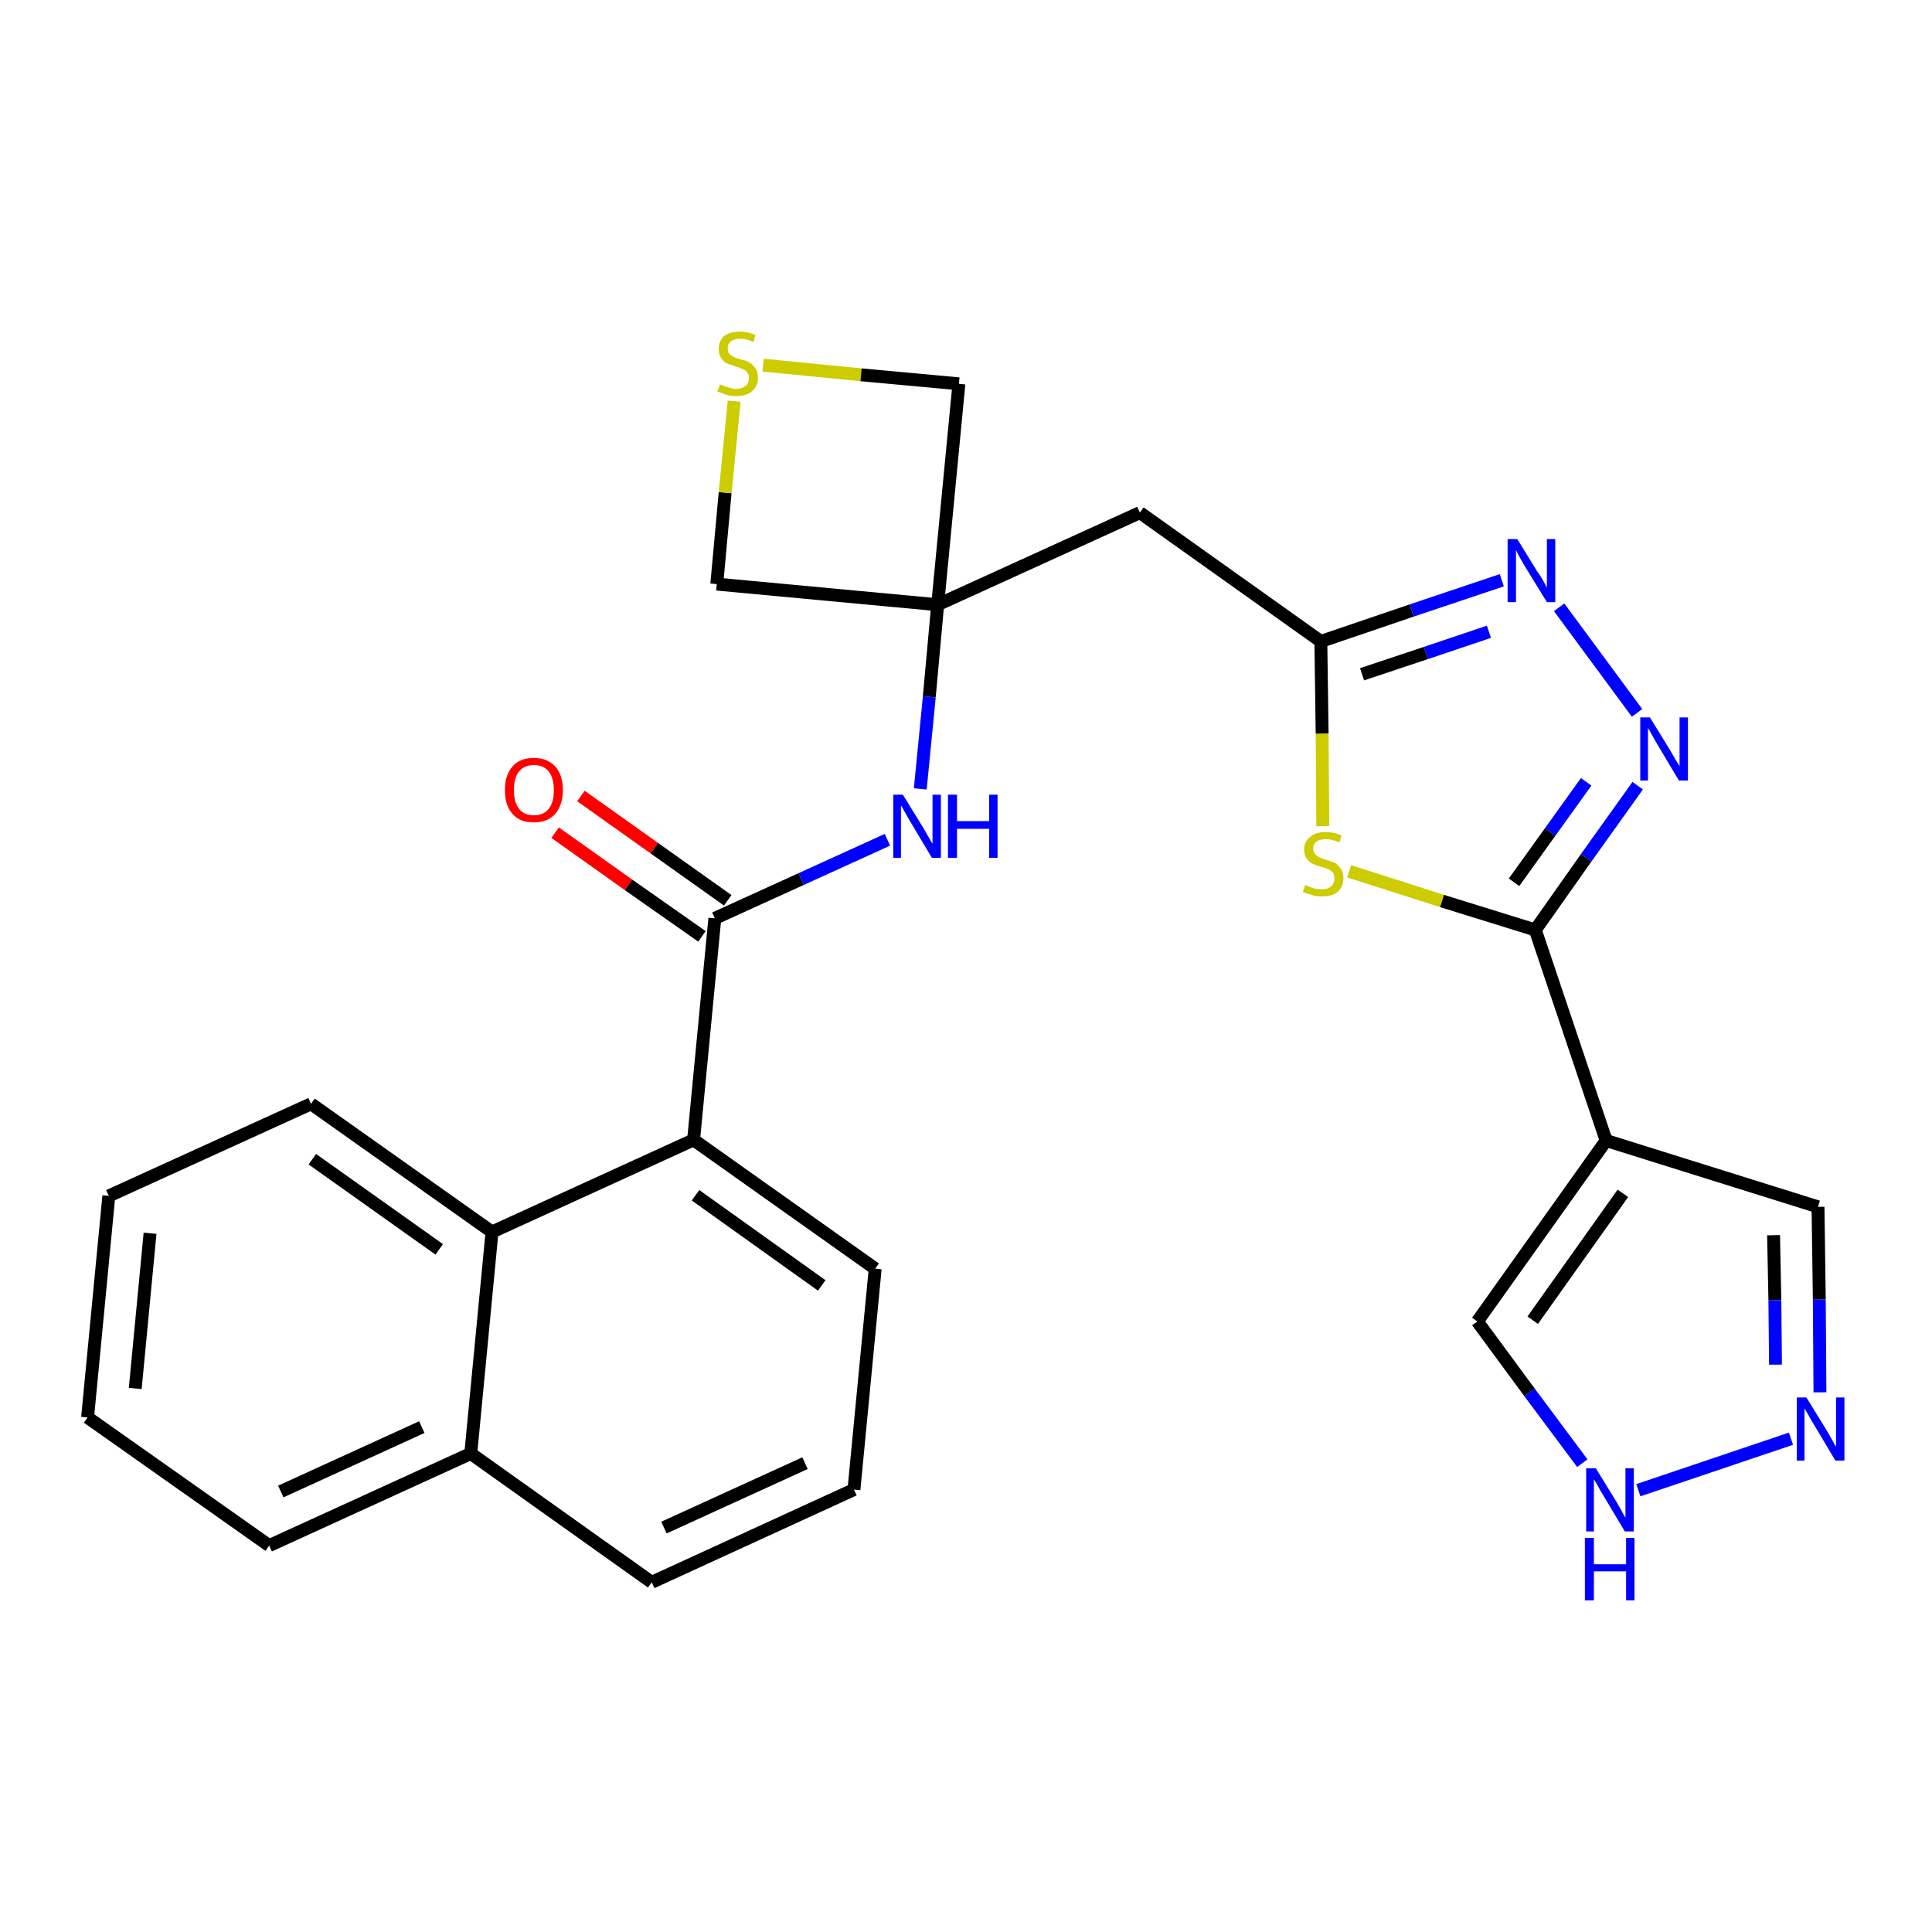 <?xml version='1.0' encoding='iso-8859-1'?>
<svg version='1.1' baseProfile='full'
              xmlns='http://www.w3.org/2000/svg'
                      xmlns:rdkit='http://www.rdkit.org/xml'
                      xmlns:xlink='http://www.w3.org/1999/xlink'
                  xml:space='preserve'
width='300px' height='300px' viewBox='0 0 300 300'>
<!-- END OF HEADER -->
<path class='bond-0 atom-0 atom-1' d='M 86.2,129.3 L 97.6,137.4' style='fill:none;fill-rule:evenodd;stroke:#FF0000;stroke-width:2.0px;stroke-linecap:butt;stroke-linejoin:miter;stroke-opacity:1' />
<path class='bond-0 atom-0 atom-1' d='M 97.6,137.4 L 109.0,145.4' style='fill:none;fill-rule:evenodd;stroke:#000000;stroke-width:2.0px;stroke-linecap:butt;stroke-linejoin:miter;stroke-opacity:1' />
<path class='bond-0 atom-0 atom-1' d='M 90.2,123.6 L 101.6,131.7' style='fill:none;fill-rule:evenodd;stroke:#FF0000;stroke-width:2.0px;stroke-linecap:butt;stroke-linejoin:miter;stroke-opacity:1' />
<path class='bond-0 atom-0 atom-1' d='M 101.6,131.7 L 113.0,139.8' style='fill:none;fill-rule:evenodd;stroke:#000000;stroke-width:2.0px;stroke-linecap:butt;stroke-linejoin:miter;stroke-opacity:1' />
<path class='bond-1 atom-1 atom-2' d='M 111.0,142.6 L 124.4,136.5' style='fill:none;fill-rule:evenodd;stroke:#000000;stroke-width:2.0px;stroke-linecap:butt;stroke-linejoin:miter;stroke-opacity:1' />
<path class='bond-1 atom-1 atom-2' d='M 124.4,136.5 L 137.8,130.4' style='fill:none;fill-rule:evenodd;stroke:#0000FF;stroke-width:2.0px;stroke-linecap:butt;stroke-linejoin:miter;stroke-opacity:1' />
<path class='bond-17 atom-1 atom-18' d='M 111.0,142.6 L 107.7,177.0' style='fill:none;fill-rule:evenodd;stroke:#000000;stroke-width:2.0px;stroke-linecap:butt;stroke-linejoin:miter;stroke-opacity:1' />
<path class='bond-2 atom-2 atom-3' d='M 142.9,122.5 L 144.3,108.2' style='fill:none;fill-rule:evenodd;stroke:#0000FF;stroke-width:2.0px;stroke-linecap:butt;stroke-linejoin:miter;stroke-opacity:1' />
<path class='bond-2 atom-2 atom-3' d='M 144.3,108.2 L 145.6,93.9' style='fill:none;fill-rule:evenodd;stroke:#000000;stroke-width:2.0px;stroke-linecap:butt;stroke-linejoin:miter;stroke-opacity:1' />
<path class='bond-3 atom-3 atom-4' d='M 145.6,93.9 L 177.0,79.6' style='fill:none;fill-rule:evenodd;stroke:#000000;stroke-width:2.0px;stroke-linecap:butt;stroke-linejoin:miter;stroke-opacity:1' />
<path class='bond-14 atom-3 atom-15' d='M 145.6,93.9 L 111.3,90.7' style='fill:none;fill-rule:evenodd;stroke:#000000;stroke-width:2.0px;stroke-linecap:butt;stroke-linejoin:miter;stroke-opacity:1' />
<path class='bond-27 atom-17 atom-3' d='M 148.9,59.6 L 145.6,93.9' style='fill:none;fill-rule:evenodd;stroke:#000000;stroke-width:2.0px;stroke-linecap:butt;stroke-linejoin:miter;stroke-opacity:1' />
<path class='bond-4 atom-4 atom-5' d='M 177.0,79.6 L 205.1,99.6' style='fill:none;fill-rule:evenodd;stroke:#000000;stroke-width:2.0px;stroke-linecap:butt;stroke-linejoin:miter;stroke-opacity:1' />
<path class='bond-5 atom-5 atom-6' d='M 205.1,99.6 L 219.2,94.8' style='fill:none;fill-rule:evenodd;stroke:#000000;stroke-width:2.0px;stroke-linecap:butt;stroke-linejoin:miter;stroke-opacity:1' />
<path class='bond-5 atom-5 atom-6' d='M 219.2,94.8 L 233.2,90.1' style='fill:none;fill-rule:evenodd;stroke:#0000FF;stroke-width:2.0px;stroke-linecap:butt;stroke-linejoin:miter;stroke-opacity:1' />
<path class='bond-5 atom-5 atom-6' d='M 211.5,104.7 L 221.4,101.4' style='fill:none;fill-rule:evenodd;stroke:#000000;stroke-width:2.0px;stroke-linecap:butt;stroke-linejoin:miter;stroke-opacity:1' />
<path class='bond-5 atom-5 atom-6' d='M 221.4,101.4 L 231.2,98.1' style='fill:none;fill-rule:evenodd;stroke:#0000FF;stroke-width:2.0px;stroke-linecap:butt;stroke-linejoin:miter;stroke-opacity:1' />
<path class='bond-29 atom-14 atom-5' d='M 205.4,128.3 L 205.3,113.9' style='fill:none;fill-rule:evenodd;stroke:#CCCC00;stroke-width:2.0px;stroke-linecap:butt;stroke-linejoin:miter;stroke-opacity:1' />
<path class='bond-29 atom-14 atom-5' d='M 205.3,113.9 L 205.1,99.6' style='fill:none;fill-rule:evenodd;stroke:#000000;stroke-width:2.0px;stroke-linecap:butt;stroke-linejoin:miter;stroke-opacity:1' />
<path class='bond-6 atom-6 atom-7' d='M 242.1,94.3 L 254.2,110.7' style='fill:none;fill-rule:evenodd;stroke:#0000FF;stroke-width:2.0px;stroke-linecap:butt;stroke-linejoin:miter;stroke-opacity:1' />
<path class='bond-7 atom-7 atom-8' d='M 254.3,122.0 L 246.3,133.2' style='fill:none;fill-rule:evenodd;stroke:#0000FF;stroke-width:2.0px;stroke-linecap:butt;stroke-linejoin:miter;stroke-opacity:1' />
<path class='bond-7 atom-7 atom-8' d='M 246.3,133.2 L 238.4,144.4' style='fill:none;fill-rule:evenodd;stroke:#000000;stroke-width:2.0px;stroke-linecap:butt;stroke-linejoin:miter;stroke-opacity:1' />
<path class='bond-7 atom-7 atom-8' d='M 246.3,121.4 L 240.7,129.2' style='fill:none;fill-rule:evenodd;stroke:#0000FF;stroke-width:2.0px;stroke-linecap:butt;stroke-linejoin:miter;stroke-opacity:1' />
<path class='bond-7 atom-7 atom-8' d='M 240.7,129.2 L 235.1,137.0' style='fill:none;fill-rule:evenodd;stroke:#000000;stroke-width:2.0px;stroke-linecap:butt;stroke-linejoin:miter;stroke-opacity:1' />
<path class='bond-8 atom-8 atom-9' d='M 238.4,144.4 L 249.4,177.1' style='fill:none;fill-rule:evenodd;stroke:#000000;stroke-width:2.0px;stroke-linecap:butt;stroke-linejoin:miter;stroke-opacity:1' />
<path class='bond-13 atom-8 atom-14' d='M 238.4,144.4 L 223.9,139.9' style='fill:none;fill-rule:evenodd;stroke:#000000;stroke-width:2.0px;stroke-linecap:butt;stroke-linejoin:miter;stroke-opacity:1' />
<path class='bond-13 atom-8 atom-14' d='M 223.9,139.9 L 209.5,135.3' style='fill:none;fill-rule:evenodd;stroke:#CCCC00;stroke-width:2.0px;stroke-linecap:butt;stroke-linejoin:miter;stroke-opacity:1' />
<path class='bond-9 atom-9 atom-10' d='M 249.4,177.1 L 282.3,187.4' style='fill:none;fill-rule:evenodd;stroke:#000000;stroke-width:2.0px;stroke-linecap:butt;stroke-linejoin:miter;stroke-opacity:1' />
<path class='bond-31 atom-13 atom-9' d='M 229.4,205.2 L 249.4,177.1' style='fill:none;fill-rule:evenodd;stroke:#000000;stroke-width:2.0px;stroke-linecap:butt;stroke-linejoin:miter;stroke-opacity:1' />
<path class='bond-31 atom-13 atom-9' d='M 238.0,205.0 L 252.0,185.3' style='fill:none;fill-rule:evenodd;stroke:#000000;stroke-width:2.0px;stroke-linecap:butt;stroke-linejoin:miter;stroke-opacity:1' />
<path class='bond-10 atom-10 atom-11' d='M 282.3,187.4 L 282.5,201.8' style='fill:none;fill-rule:evenodd;stroke:#000000;stroke-width:2.0px;stroke-linecap:butt;stroke-linejoin:miter;stroke-opacity:1' />
<path class='bond-10 atom-10 atom-11' d='M 282.5,201.8 L 282.6,216.2' style='fill:none;fill-rule:evenodd;stroke:#0000FF;stroke-width:2.0px;stroke-linecap:butt;stroke-linejoin:miter;stroke-opacity:1' />
<path class='bond-10 atom-10 atom-11' d='M 275.4,191.8 L 275.6,201.9' style='fill:none;fill-rule:evenodd;stroke:#000000;stroke-width:2.0px;stroke-linecap:butt;stroke-linejoin:miter;stroke-opacity:1' />
<path class='bond-10 atom-10 atom-11' d='M 275.6,201.9 L 275.7,211.9' style='fill:none;fill-rule:evenodd;stroke:#0000FF;stroke-width:2.0px;stroke-linecap:butt;stroke-linejoin:miter;stroke-opacity:1' />
<path class='bond-11 atom-11 atom-12' d='M 278.1,223.4 L 254.4,231.4' style='fill:none;fill-rule:evenodd;stroke:#0000FF;stroke-width:2.0px;stroke-linecap:butt;stroke-linejoin:miter;stroke-opacity:1' />
<path class='bond-12 atom-12 atom-13' d='M 245.7,227.2 L 237.5,216.2' style='fill:none;fill-rule:evenodd;stroke:#0000FF;stroke-width:2.0px;stroke-linecap:butt;stroke-linejoin:miter;stroke-opacity:1' />
<path class='bond-12 atom-12 atom-13' d='M 237.5,216.2 L 229.4,205.2' style='fill:none;fill-rule:evenodd;stroke:#000000;stroke-width:2.0px;stroke-linecap:butt;stroke-linejoin:miter;stroke-opacity:1' />
<path class='bond-15 atom-15 atom-16' d='M 111.3,90.7 L 112.6,76.5' style='fill:none;fill-rule:evenodd;stroke:#000000;stroke-width:2.0px;stroke-linecap:butt;stroke-linejoin:miter;stroke-opacity:1' />
<path class='bond-15 atom-15 atom-16' d='M 112.6,76.5 L 114.0,62.3' style='fill:none;fill-rule:evenodd;stroke:#CCCC00;stroke-width:2.0px;stroke-linecap:butt;stroke-linejoin:miter;stroke-opacity:1' />
<path class='bond-16 atom-16 atom-17' d='M 118.5,56.7 L 133.7,58.2' style='fill:none;fill-rule:evenodd;stroke:#CCCC00;stroke-width:2.0px;stroke-linecap:butt;stroke-linejoin:miter;stroke-opacity:1' />
<path class='bond-16 atom-16 atom-17' d='M 133.7,58.2 L 148.9,59.6' style='fill:none;fill-rule:evenodd;stroke:#000000;stroke-width:2.0px;stroke-linecap:butt;stroke-linejoin:miter;stroke-opacity:1' />
<path class='bond-18 atom-18 atom-19' d='M 107.7,177.0 L 135.9,197.0' style='fill:none;fill-rule:evenodd;stroke:#000000;stroke-width:2.0px;stroke-linecap:butt;stroke-linejoin:miter;stroke-opacity:1' />
<path class='bond-18 atom-18 atom-19' d='M 108.0,185.6 L 127.6,199.6' style='fill:none;fill-rule:evenodd;stroke:#000000;stroke-width:2.0px;stroke-linecap:butt;stroke-linejoin:miter;stroke-opacity:1' />
<path class='bond-28 atom-27 atom-18' d='M 76.4,191.3 L 107.7,177.0' style='fill:none;fill-rule:evenodd;stroke:#000000;stroke-width:2.0px;stroke-linecap:butt;stroke-linejoin:miter;stroke-opacity:1' />
<path class='bond-19 atom-19 atom-20' d='M 135.9,197.0 L 132.6,231.3' style='fill:none;fill-rule:evenodd;stroke:#000000;stroke-width:2.0px;stroke-linecap:butt;stroke-linejoin:miter;stroke-opacity:1' />
<path class='bond-20 atom-20 atom-21' d='M 132.6,231.3 L 101.2,245.7' style='fill:none;fill-rule:evenodd;stroke:#000000;stroke-width:2.0px;stroke-linecap:butt;stroke-linejoin:miter;stroke-opacity:1' />
<path class='bond-20 atom-20 atom-21' d='M 125.0,227.2 L 103.1,237.2' style='fill:none;fill-rule:evenodd;stroke:#000000;stroke-width:2.0px;stroke-linecap:butt;stroke-linejoin:miter;stroke-opacity:1' />
<path class='bond-21 atom-21 atom-22' d='M 101.2,245.7 L 73.1,225.7' style='fill:none;fill-rule:evenodd;stroke:#000000;stroke-width:2.0px;stroke-linecap:butt;stroke-linejoin:miter;stroke-opacity:1' />
<path class='bond-22 atom-22 atom-23' d='M 73.1,225.7 L 41.8,240.0' style='fill:none;fill-rule:evenodd;stroke:#000000;stroke-width:2.0px;stroke-linecap:butt;stroke-linejoin:miter;stroke-opacity:1' />
<path class='bond-22 atom-22 atom-23' d='M 65.5,221.6 L 43.6,231.6' style='fill:none;fill-rule:evenodd;stroke:#000000;stroke-width:2.0px;stroke-linecap:butt;stroke-linejoin:miter;stroke-opacity:1' />
<path class='bond-30 atom-27 atom-22' d='M 76.4,191.3 L 73.1,225.7' style='fill:none;fill-rule:evenodd;stroke:#000000;stroke-width:2.0px;stroke-linecap:butt;stroke-linejoin:miter;stroke-opacity:1' />
<path class='bond-23 atom-23 atom-24' d='M 41.8,240.0 L 13.6,220.1' style='fill:none;fill-rule:evenodd;stroke:#000000;stroke-width:2.0px;stroke-linecap:butt;stroke-linejoin:miter;stroke-opacity:1' />
<path class='bond-24 atom-24 atom-25' d='M 13.6,220.1 L 16.9,185.7' style='fill:none;fill-rule:evenodd;stroke:#000000;stroke-width:2.0px;stroke-linecap:butt;stroke-linejoin:miter;stroke-opacity:1' />
<path class='bond-24 atom-24 atom-25' d='M 21.0,215.6 L 23.3,191.5' style='fill:none;fill-rule:evenodd;stroke:#000000;stroke-width:2.0px;stroke-linecap:butt;stroke-linejoin:miter;stroke-opacity:1' />
<path class='bond-25 atom-25 atom-26' d='M 16.9,185.7 L 48.3,171.4' style='fill:none;fill-rule:evenodd;stroke:#000000;stroke-width:2.0px;stroke-linecap:butt;stroke-linejoin:miter;stroke-opacity:1' />
<path class='bond-26 atom-26 atom-27' d='M 48.3,171.4 L 76.4,191.3' style='fill:none;fill-rule:evenodd;stroke:#000000;stroke-width:2.0px;stroke-linecap:butt;stroke-linejoin:miter;stroke-opacity:1' />
<path class='bond-26 atom-26 atom-27' d='M 48.5,180.0 L 68.2,194.0' style='fill:none;fill-rule:evenodd;stroke:#000000;stroke-width:2.0px;stroke-linecap:butt;stroke-linejoin:miter;stroke-opacity:1' />
<path  class='atom-0' d='M 78.4 122.7
Q 78.4 120.3, 79.6 119.0
Q 80.7 117.7, 82.9 117.7
Q 85.0 117.7, 86.2 119.0
Q 87.4 120.3, 87.4 122.7
Q 87.4 125.0, 86.2 126.4
Q 85.0 127.7, 82.9 127.7
Q 80.7 127.7, 79.6 126.4
Q 78.4 125.1, 78.4 122.7
M 82.9 126.6
Q 84.4 126.6, 85.2 125.6
Q 86.0 124.6, 86.0 122.7
Q 86.0 120.8, 85.2 119.8
Q 84.4 118.8, 82.9 118.8
Q 81.4 118.8, 80.6 119.8
Q 79.8 120.7, 79.8 122.7
Q 79.8 124.6, 80.6 125.6
Q 81.4 126.6, 82.9 126.6
' fill='#FF0000'/>
<path  class='atom-2' d='M 140.2 123.4
L 143.4 128.6
Q 143.7 129.1, 144.2 130.0
Q 144.7 130.9, 144.8 131.0
L 144.8 123.4
L 146.1 123.4
L 146.1 133.2
L 144.7 133.2
L 141.3 127.5
Q 140.9 126.8, 140.5 126.1
Q 140.1 125.3, 139.9 125.1
L 139.9 133.2
L 138.7 133.2
L 138.7 123.4
L 140.2 123.4
' fill='#0000FF'/>
<path  class='atom-2' d='M 147.2 123.4
L 148.6 123.4
L 148.6 127.5
L 153.6 127.5
L 153.6 123.4
L 154.9 123.4
L 154.9 133.2
L 153.6 133.2
L 153.6 128.7
L 148.6 128.7
L 148.6 133.2
L 147.2 133.2
L 147.2 123.4
' fill='#0000FF'/>
<path  class='atom-6' d='M 235.6 83.7
L 238.8 88.9
Q 239.2 89.4, 239.7 90.3
Q 240.2 91.2, 240.2 91.3
L 240.2 83.7
L 241.5 83.7
L 241.5 93.5
L 240.2 93.5
L 236.7 87.8
Q 236.3 87.1, 235.9 86.4
Q 235.5 85.6, 235.4 85.4
L 235.4 93.5
L 234.1 93.5
L 234.1 83.7
L 235.6 83.7
' fill='#0000FF'/>
<path  class='atom-7' d='M 256.2 111.4
L 259.4 116.6
Q 259.7 117.1, 260.2 118.0
Q 260.8 118.9, 260.8 119.0
L 260.8 111.4
L 262.1 111.4
L 262.1 121.2
L 260.7 121.2
L 257.3 115.5
Q 256.9 114.8, 256.5 114.1
Q 256.1 113.3, 255.9 113.1
L 255.9 121.2
L 254.7 121.2
L 254.7 111.4
L 256.2 111.4
' fill='#0000FF'/>
<path  class='atom-11' d='M 280.5 217.0
L 283.7 222.2
Q 284.0 222.7, 284.5 223.6
Q 285.0 224.6, 285.1 224.6
L 285.1 217.0
L 286.4 217.0
L 286.4 226.8
L 285.0 226.8
L 281.6 221.1
Q 281.2 220.5, 280.8 219.7
Q 280.3 218.9, 280.2 218.7
L 280.2 226.8
L 279.0 226.8
L 279.0 217.0
L 280.5 217.0
' fill='#0000FF'/>
<path  class='atom-12' d='M 247.8 228.0
L 251.0 233.2
Q 251.3 233.7, 251.8 234.6
Q 252.3 235.6, 252.4 235.6
L 252.4 228.0
L 253.7 228.0
L 253.7 237.8
L 252.3 237.8
L 248.9 232.1
Q 248.5 231.5, 248.1 230.7
Q 247.6 229.9, 247.5 229.7
L 247.5 237.8
L 246.3 237.8
L 246.3 228.0
L 247.8 228.0
' fill='#0000FF'/>
<path  class='atom-12' d='M 246.1 238.8
L 247.5 238.8
L 247.5 242.9
L 252.5 242.9
L 252.5 238.8
L 253.8 238.8
L 253.8 248.5
L 252.5 248.5
L 252.5 244.0
L 247.5 244.0
L 247.5 248.5
L 246.1 248.5
L 246.1 238.8
' fill='#0000FF'/>
<path  class='atom-14' d='M 202.7 137.4
Q 202.8 137.5, 203.3 137.7
Q 203.7 137.8, 204.2 138.0
Q 204.7 138.1, 205.2 138.1
Q 206.2 138.1, 206.7 137.6
Q 207.2 137.2, 207.2 136.4
Q 207.2 135.9, 207.0 135.5
Q 206.7 135.2, 206.3 135.0
Q 205.9 134.8, 205.2 134.6
Q 204.3 134.4, 203.8 134.1
Q 203.3 133.9, 202.9 133.3
Q 202.5 132.8, 202.5 131.9
Q 202.5 130.7, 203.4 130.0
Q 204.2 129.2, 205.9 129.2
Q 207.0 129.2, 208.3 129.7
L 208.0 130.8
Q 206.8 130.3, 205.9 130.3
Q 205.0 130.3, 204.4 130.7
Q 203.9 131.1, 203.9 131.8
Q 203.9 132.3, 204.2 132.6
Q 204.5 132.9, 204.8 133.1
Q 205.2 133.3, 205.9 133.5
Q 206.8 133.8, 207.3 134.0
Q 207.8 134.3, 208.2 134.9
Q 208.6 135.4, 208.6 136.4
Q 208.6 137.7, 207.7 138.5
Q 206.8 139.2, 205.3 139.2
Q 204.4 139.2, 203.8 139.0
Q 203.1 138.8, 202.3 138.5
L 202.7 137.4
' fill='#CCCC00'/>
<path  class='atom-16' d='M 111.8 59.7
Q 111.9 59.7, 112.3 59.9
Q 112.8 60.1, 113.3 60.2
Q 113.8 60.4, 114.3 60.4
Q 115.2 60.4, 115.8 59.9
Q 116.3 59.5, 116.3 58.7
Q 116.3 58.1, 116.0 57.8
Q 115.8 57.5, 115.3 57.3
Q 114.9 57.1, 114.2 56.9
Q 113.4 56.6, 112.8 56.4
Q 112.3 56.1, 112.0 55.6
Q 111.6 55.1, 111.6 54.2
Q 111.6 53.0, 112.4 52.2
Q 113.3 51.5, 114.9 51.5
Q 116.1 51.5, 117.3 52.0
L 117.0 53.1
Q 115.9 52.6, 115.0 52.6
Q 114.0 52.6, 113.5 53.0
Q 113.0 53.4, 113.0 54.0
Q 113.0 54.6, 113.2 54.9
Q 113.5 55.2, 113.9 55.4
Q 114.3 55.6, 115.0 55.8
Q 115.9 56.0, 116.4 56.3
Q 116.9 56.6, 117.3 57.2
Q 117.7 57.7, 117.7 58.7
Q 117.7 60.0, 116.7 60.8
Q 115.9 61.5, 114.3 61.5
Q 113.5 61.5, 112.8 61.3
Q 112.2 61.1, 111.4 60.8
L 111.8 59.7
' fill='#CCCC00'/>
</svg>
